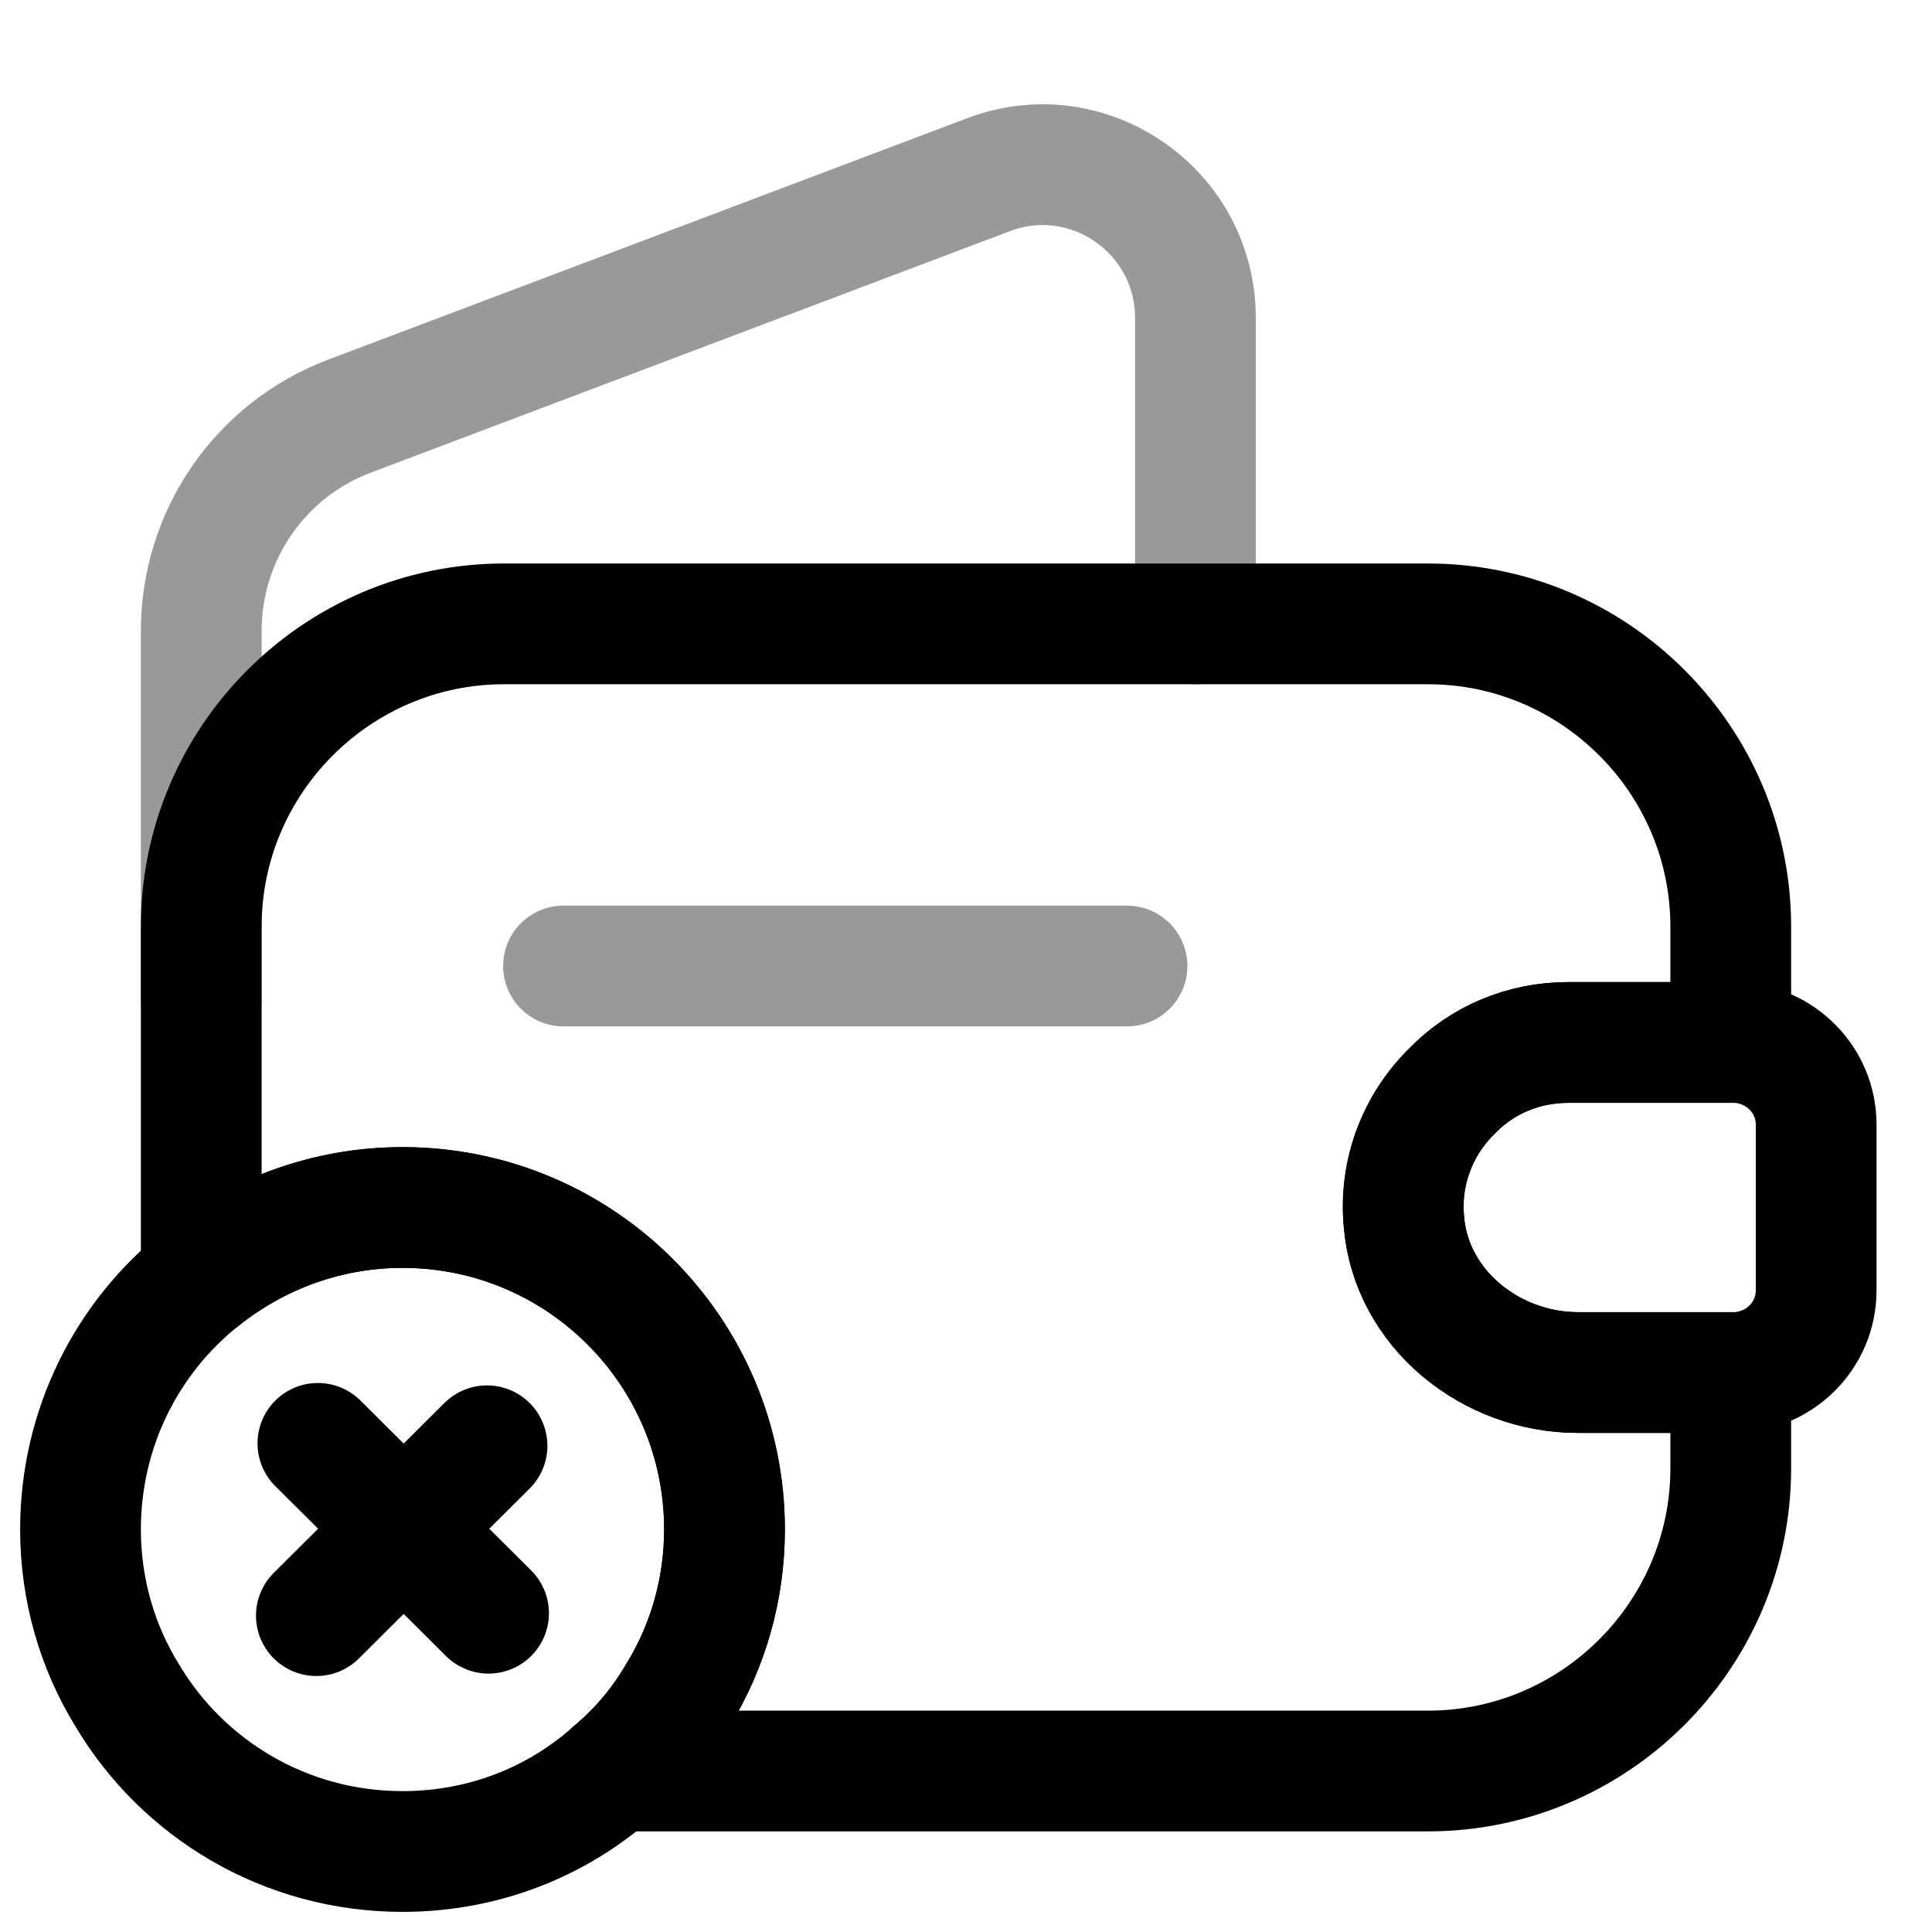 <svg width="24" height="24" viewBox="0 0 24 24" fill="none" xmlns="http://www.w3.org/2000/svg">
    <path
        d="M18.04 13.55C17.62 13.96 17.38 14.55 17.44 15.18C17.53 16.26 18.52 17.05 19.6 17.05H21.5V18.24C21.5 20.31 19.81 22 17.74 22H7.63C7.94 21.74 8.21 21.42 8.42 21.06C8.79 20.46 9 19.75 9 19C9 16.79 7.21 15 5 15C4.06 15 3.19 15.33 2.5 15.88V11.51C2.5 9.44 4.19 7.75 6.26 7.75H17.74C19.81 7.75 21.5 9.44 21.5 11.51V12.95H19.48C18.92 12.95 18.41 13.17 18.04 13.55Z"
        stroke="currentColor" stroke-width="1.5" stroke-linecap="round" stroke-linejoin="round"/>
    <path opacity="0.4"
          d="M2.5 12.41V7.84C2.5 6.65 3.23 5.59 4.34 5.17L12.28 2.17C13.52 1.7 14.85 2.62 14.85 3.95V7.75"
          stroke="currentColor" stroke-width="1.5" stroke-linecap="round" stroke-linejoin="round"/>
    <path
        d="M22.561 13.97V16.03C22.561 16.58 22.121 17.03 21.561 17.05H19.601C18.521 17.05 17.531 16.26 17.441 15.18C17.381 14.55 17.621 13.96 18.041 13.55C18.411 13.17 18.921 12.95 19.481 12.95H21.561C22.121 12.97 22.561 13.42 22.561 13.97Z"
        stroke="currentColor" stroke-width="1.5" stroke-linecap="round" stroke-linejoin="round"/>
    <path opacity="0.4" d="M7 12H14" stroke="currentColor" stroke-width="1.5" stroke-linecap="round"
          stroke-linejoin="round"/>
    <path
        d="M9 19C9 19.75 8.79 20.46 8.42 21.06C8.21 21.42 7.94 21.74 7.63 22C6.93 22.63 6.01 23 5 23C3.54 23 2.27 22.22 1.58 21.06C1.21 20.46 1 19.75 1 19C1 17.74 1.58 16.61 2.5 15.88C3.19 15.33 4.06 15 5 15C7.21 15 9 16.79 9 19Z"
        stroke="currentColor" stroke-width="1.5" stroke-miterlimit="10" stroke-linecap="round" stroke-linejoin="round"/>
    <path d="M6.069 20.04L3.949 17.93" stroke="currentColor" stroke-width="1.5" stroke-miterlimit="10"
          stroke-linecap="round" stroke-linejoin="round"/>
    <path d="M6.05 17.96L3.93 20.07" stroke="currentColor" stroke-width="1.5" stroke-miterlimit="10"
          stroke-linecap="round" stroke-linejoin="round"/>
</svg>
